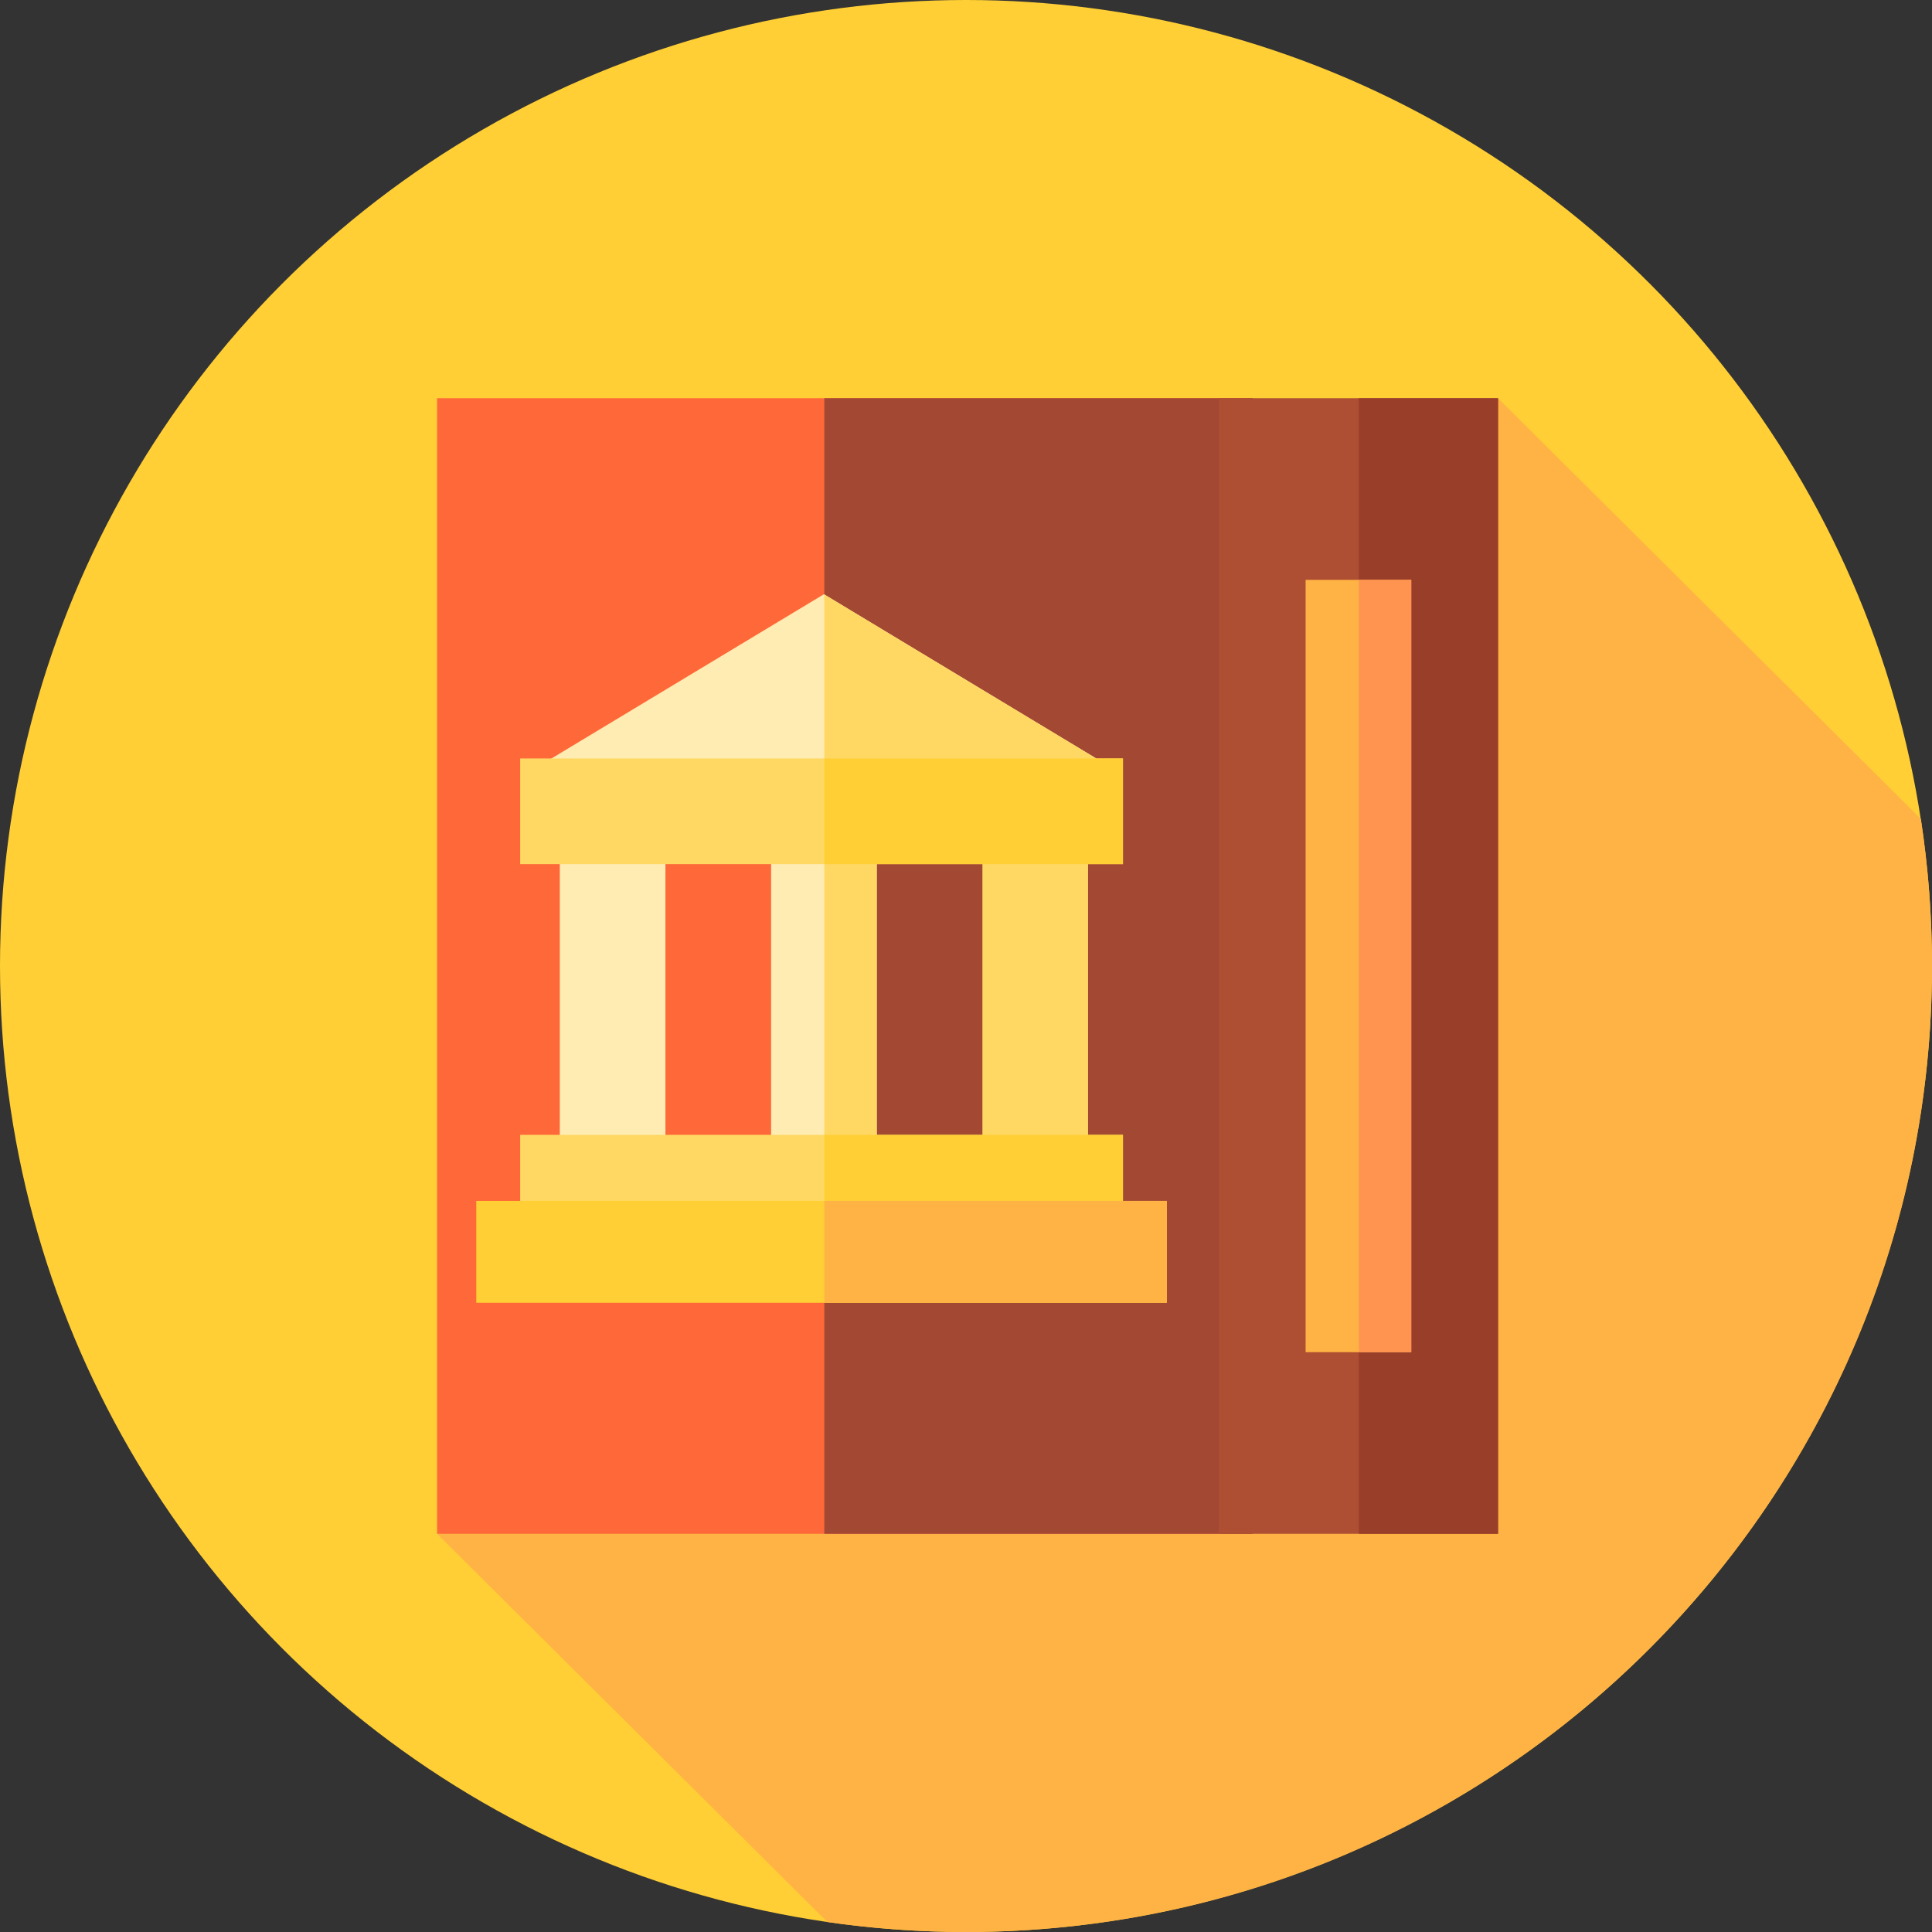 <?xml version="1.0" encoding="iso-8859-1"?>
<!-- Generator: Adobe Illustrator 19.0.0, SVG Export Plug-In . SVG Version: 6.00 Build 0)  -->
<svg version="1.1" id="Capa_1" xmlns="http://www.w3.org/2000/svg" xmlns:xlink="http://www.w3.org/1999/xlink" x="0px" y="0px"
	 viewBox="0 0 512 512" style="enable-background:new 0 0 512 512;" xml:space="preserve">
<rect x="0" y="0" width="512" height="512" fill="#333333" stroke="none"/>
<circle style="fill:#FFCF35;" cx="256" cy="256" r="256"/>
<path style="fill:#FFB344;" d="M512,256c0-13.249-1.007-26.263-2.947-38.97L397,105.529L115.825,406.471l103.446,102.895
	C231.268,511.09,243.527,512,256,512C397.385,512,512,397.385,512,256z"/>
<rect x="115.83" y="105.53" style="fill:#FF6838;" width="216.16" height="300.94"/>
<rect x="218.45" y="105.53" style="fill:#A34833;" width="113.53" height="300.94"/>
<rect x="323" y="105.53" style="fill:#AE4E32;" width="74" height="300.94"/>
<rect x="360.12" y="105.53" style="fill:#993E29;" width="36.881" height="300.94"/>
<rect x="346" y="153.67" style="fill:#FFB344;" width="28" height="204.67"/>
<rect x="360.12" y="153.67" style="fill:#FF9451;" width="13.881" height="204.67"/>
<g>
	<rect x="148.35" y="215" style="fill:#FFECB3;" width="28" height="104.5"/>
	<rect x="204.35" y="215" style="fill:#FFECB3;" width="28" height="104.5"/>
</g>
<g>
	<rect x="218.45" y="215" style="fill:#FFD863;" width="13.893" height="104.5"/>
	<rect x="260.35" y="215" style="fill:#FFD863;" width="28" height="104.5"/>
	<rect x="137.85" y="300.75" style="fill:#FFD863;" width="159.75" height="28"/>
</g>
<g>
	<rect x="218.45" y="300.75" style="fill:#FFCF35;" width="79.14" height="28"/>
	<rect x="126.22" y="318.25" style="fill:#FFCF35;" width="183" height="27"/>
</g>
<rect x="218.45" y="318.25" style="fill:#FFB344;" width="90.77" height="27"/>
<polygon style="fill:#FFECB3;" points="145.346,201.487 218.346,157.475 291.346,201.504 "/>
<g>
	<polygon style="fill:#FFD863;" points="218.452,157.539 218.452,201.495 291.346,201.504 	"/>
	<rect x="137.85" y="201" style="fill:#FFD863;" width="159.75" height="28"/>
</g>
<rect x="218.45" y="201" style="fill:#FFCF35;" width="79.14" height="28"/>
<g>
</g>
<g>
</g>
<g>
</g>
<g>
</g>
<g>
</g>
<g>
</g>
<g>
</g>
<g>
</g>
<g>
</g>
<g>
</g>
<g>
</g>
<g>
</g>
<g>
</g>
<g>
</g>
<g>
</g>
</svg>
